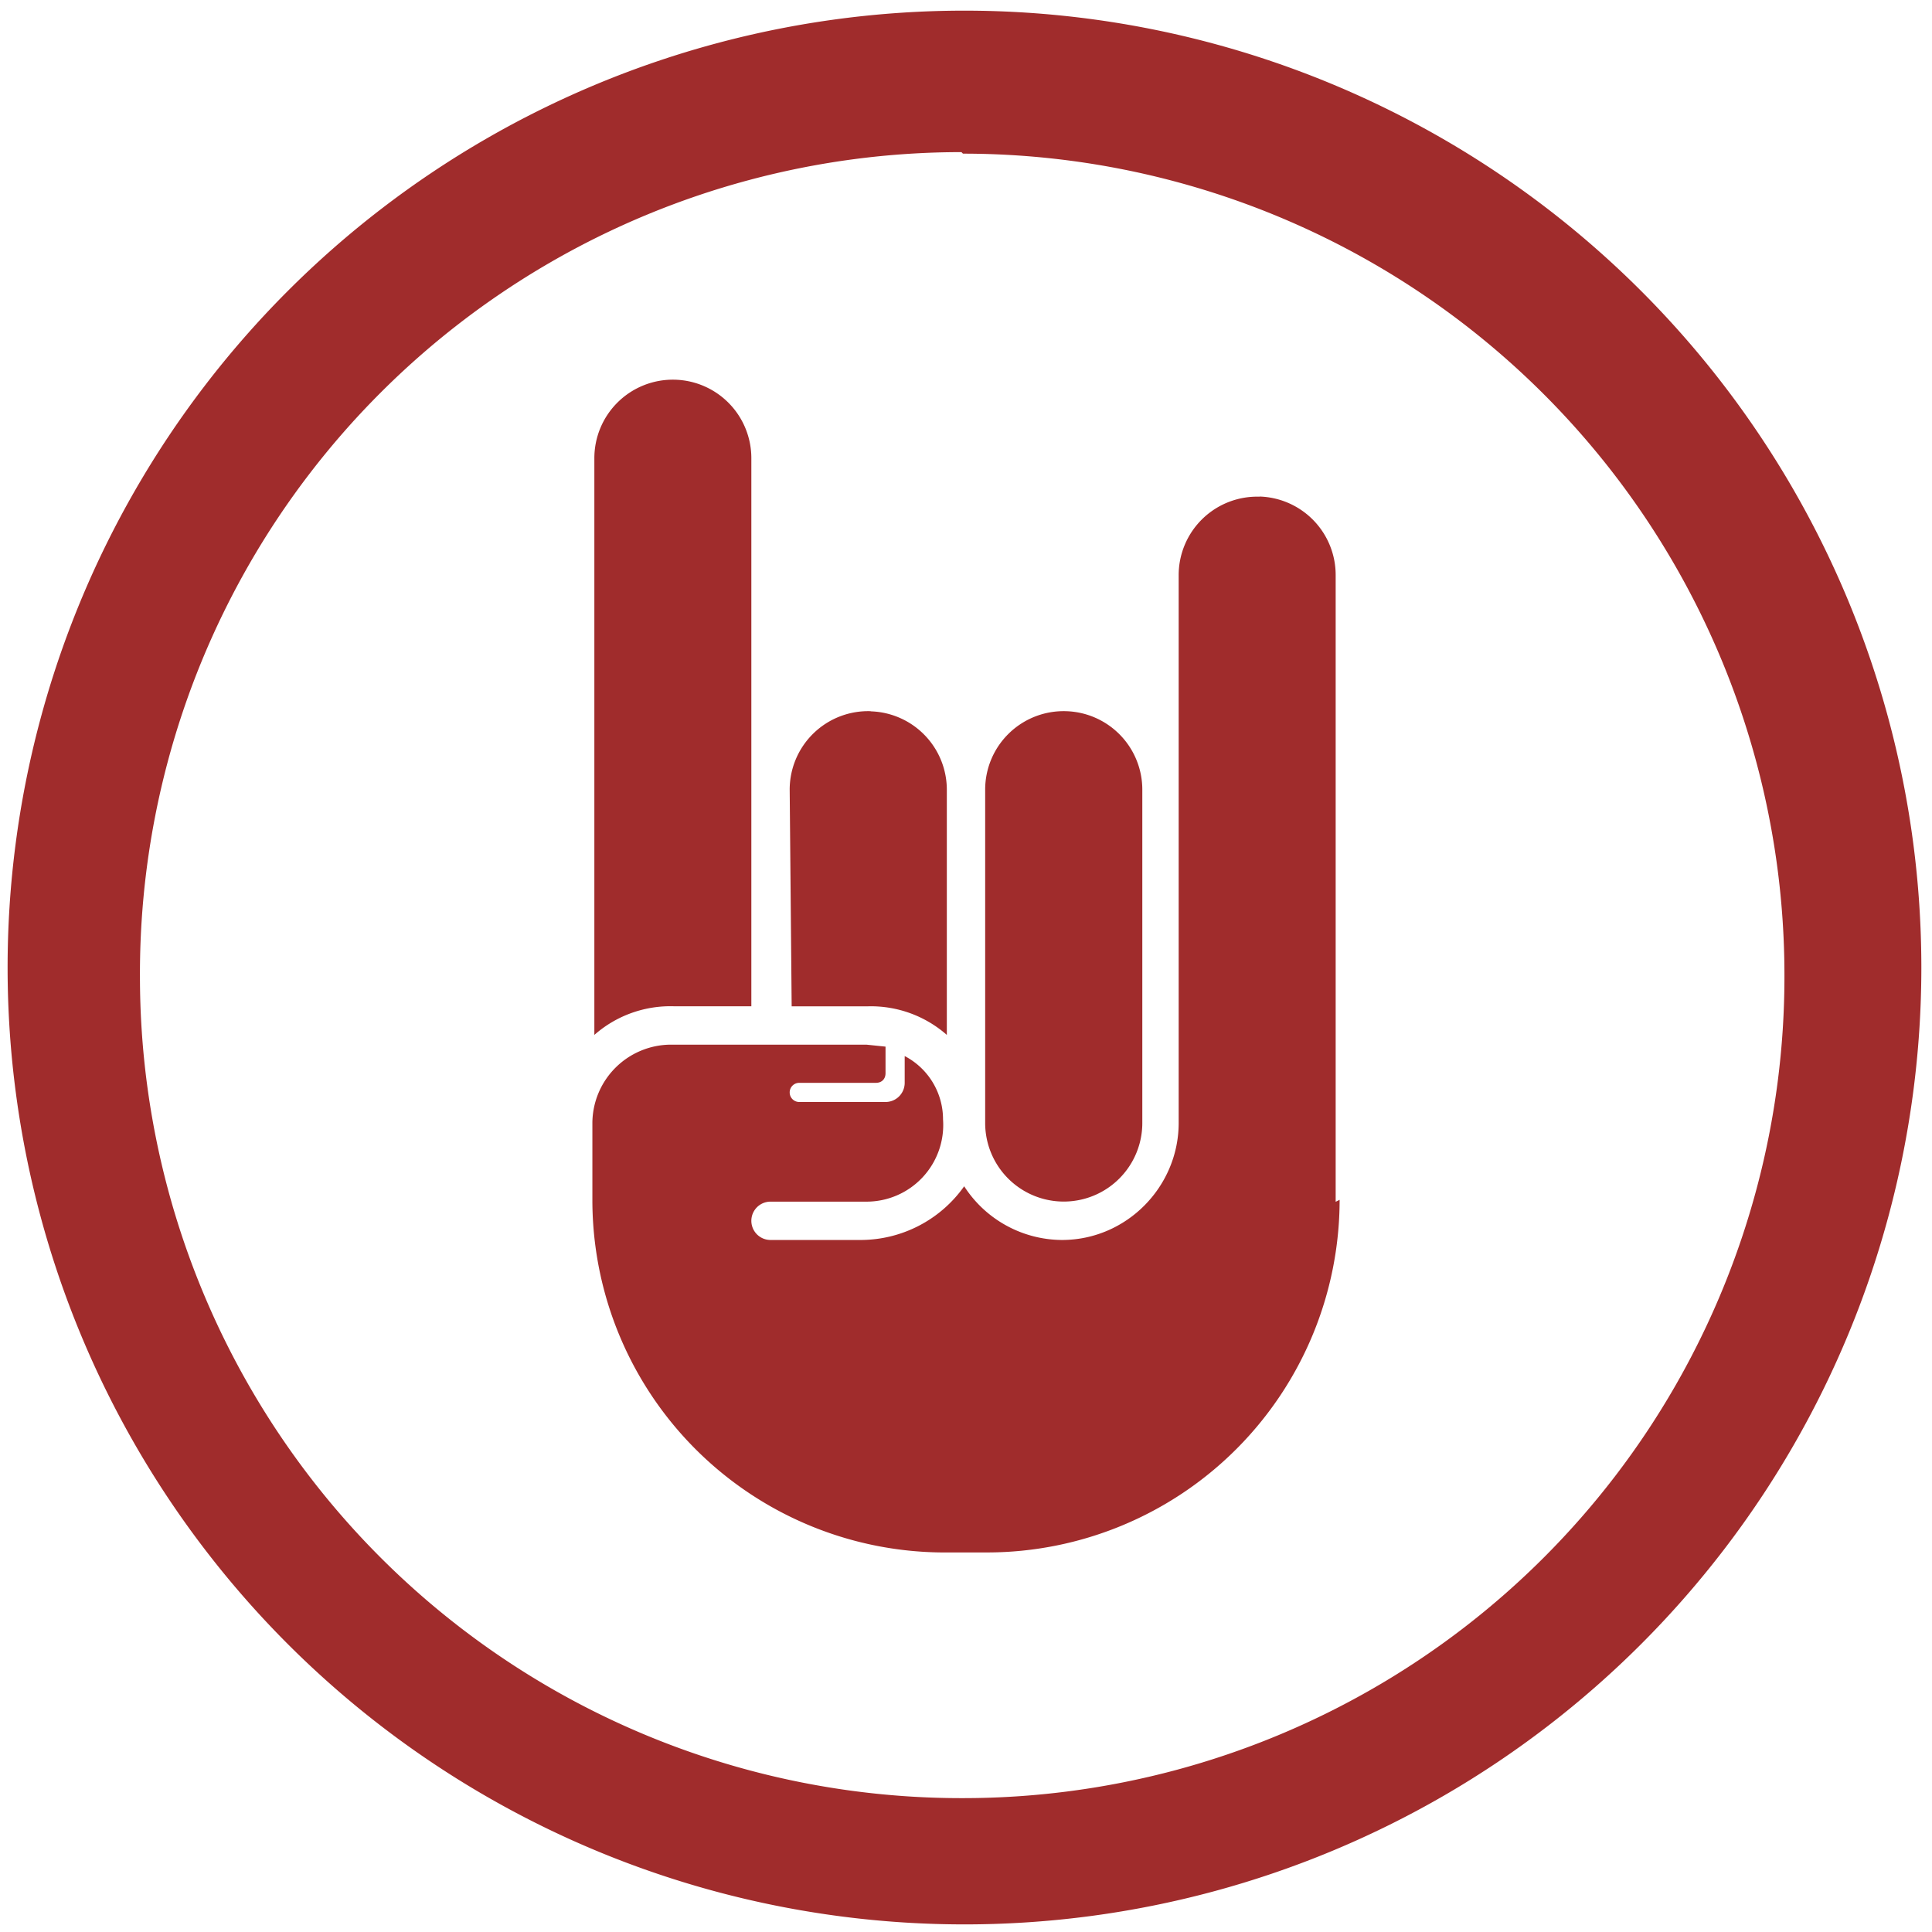 <svg xmlns="http://www.w3.org/2000/svg" width="48" height="48" viewBox="0 0 12.7 12.7"><path d="M6.34.07a6.29 6.29 0 0 0-6.29 6.3 6.29 6.29 0 0 0 6.3 6.28 6.29 6.29 0 0 0 6.28-6.29A6.29 6.29 0 0 0 6.34.07zM6.32 1l.01.01a5.4 5.4 0 0 1 5.4 5.4 5.4 5.4 0 0 1-5.4 5.41 5.4 5.4 0 0 1-5.41-5.4A5.4 5.4 0 0 1 6.32 1zM4.438 2.496a.516.516 0 0 0-.531.517v3.79a.756.756 0 0 1 .529-.188h.503V3.013a.516.516 0 0 0-.5-.517zm3.842.769a.516.516 0 0 0-.532.516v3.601c0 .416-.34.769-.768.769a.77.77 0 0 1-.642-.353.835.835 0 0 1-.68.353h-.593a.126.126 0 0 1 0-.252h.63a.504.504 0 0 0 .504-.541.469.469 0 0 0-.252-.416v.176a.126.126 0 0 1-.126.126h-.567a.063.063 0 0 1 0-.126h.504c.038 0 .063-.025.063-.063V6.88l-.126-.013H4.411a.518.518 0 0 0-.517.516v.504a2.317 2.317 0 0 0 2.343 2.318h.251a2.319 2.319 0 0 0 2.318-2.318L8.78 7.9V3.78a.516.516 0 0 0-.501-.516zm-1.272 1.41a.516.516 0 0 0-.532.516v2.191a.516.516 0 0 0 1.033 0v-2.19a.516.516 0 0 0-.501-.517zm-1.285 0a.516.516 0 0 0-.532.516l.013 1.424h.504a.756.756 0 0 1 .516.188V5.191a.516.516 0 0 0-.5-.515z" fill="#a02c2c"/></svg>
